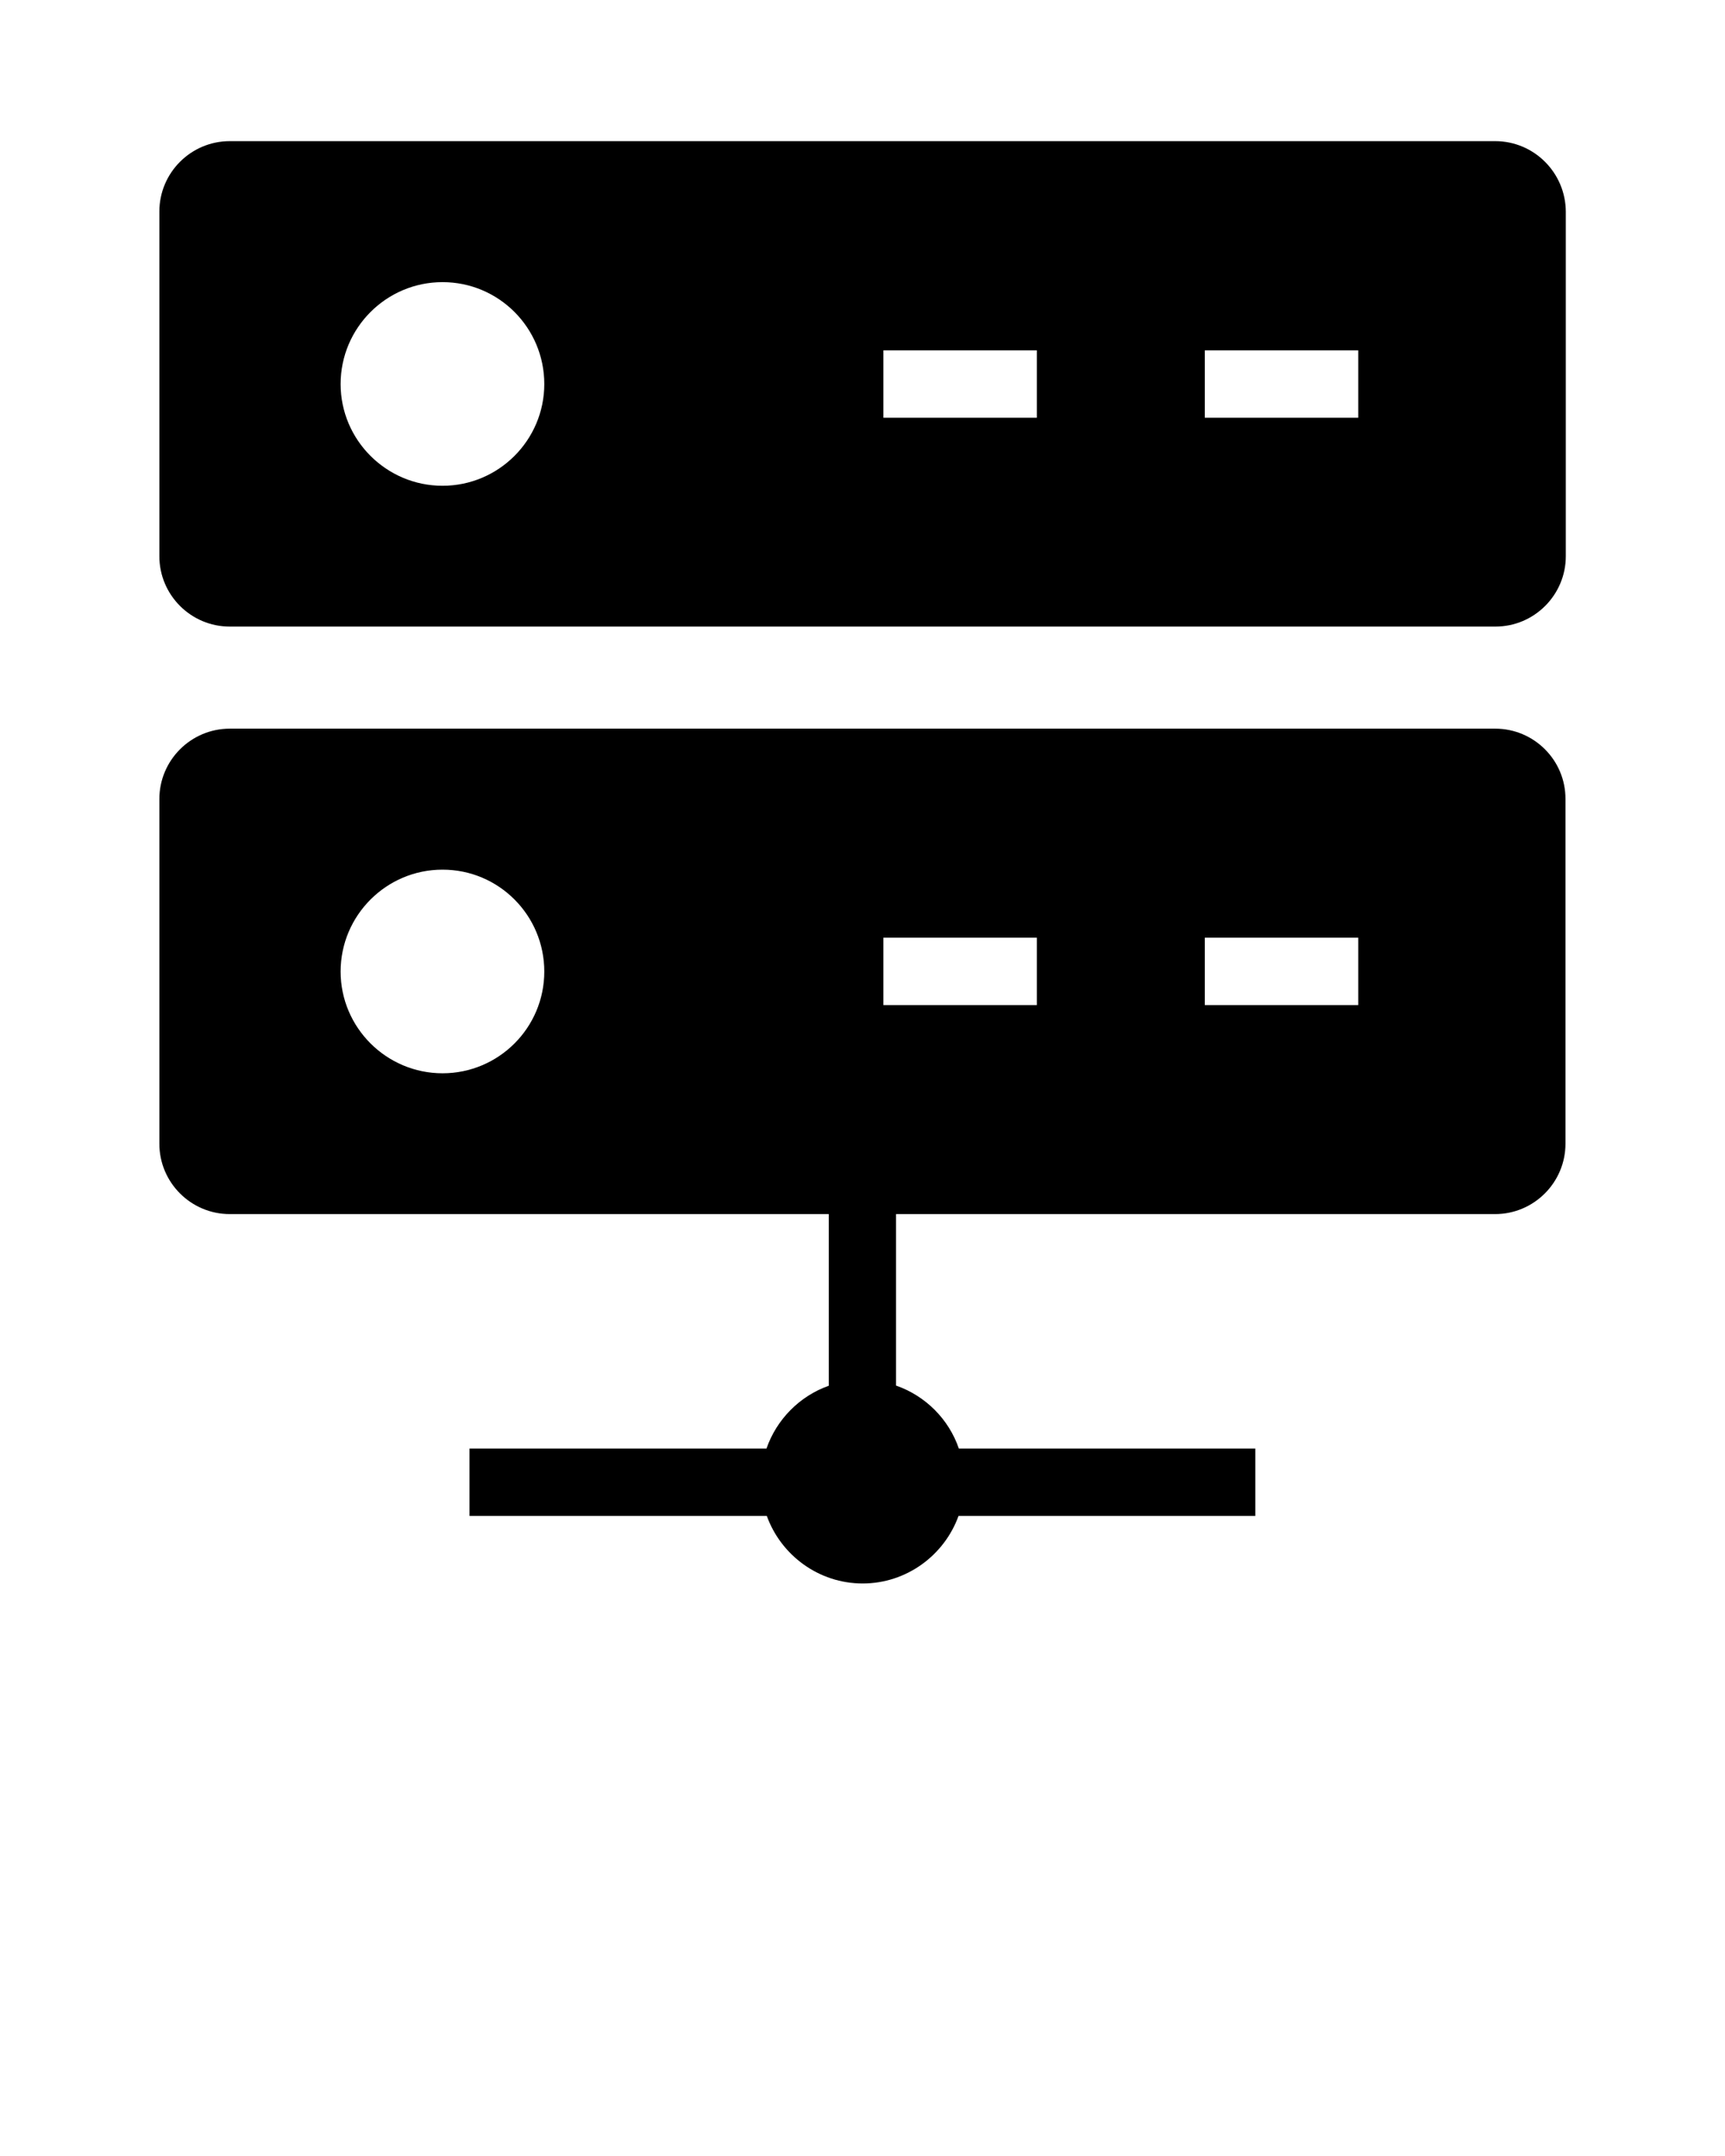 <svg xmlns="http://www.w3.org/2000/svg" xmlns:xlink="http://www.w3.org/1999/xlink" version="1.1" x="0px" y="0px" viewBox="0 0 1024 1280" style="enable-background:new 0 0 1024 1024;" xml:space="preserve"><g><path d="M887.6,83.8H136.4c-23.1,0-41.8,18.8-41.8,41.8v204.6c0,23.1,18.8,41.8,41.8,41.8h751.3   c23.1,0,41.8-18.8,41.8-41.8V125.7C929.4,102.6,910.7,83.8,887.6,83.8z M262.7,288.4c-33.3,0-60.5-27.1-60.5-60.4   c0-33.3,27.1-60.5,60.5-60.5s60.4,27.1,60.4,60.5C323.1,261.3,296,288.4,262.7,288.4z M615.5,248h-91.1v-40h91.1V248z M806.3,248   h-91.1v-40h91.1V248z"/><path d="M887.6,432.6H136.4c-23.1,0-41.8,18.8-41.8,41.8V679c0,23.1,18.8,41.8,41.8,41.8H492v101.9   c-17.3,6.1-31,20-37,37.3H278.7v40h176.5c8.4,23.3,30.8,40.1,56.9,40.1s48.5-16.8,56.9-40.1h176.2v-40h-176   c-6-17.5-19.8-31.3-37.3-37.4V720.8h355.6c23.1,0,41.8-18.8,41.8-41.8V474.4C929.4,451.4,910.7,432.6,887.6,432.6z M262.7,637.2   c-33.3,0-60.5-27.1-60.5-60.4s27.1-60.5,60.5-60.5s60.4,27.1,60.4,60.5S296,637.2,262.7,637.2z M615.5,596.7h-91.1v-40h91.1V596.7z    M806.3,596.7h-91.1v-40h91.1V596.7z"/></g></svg>
